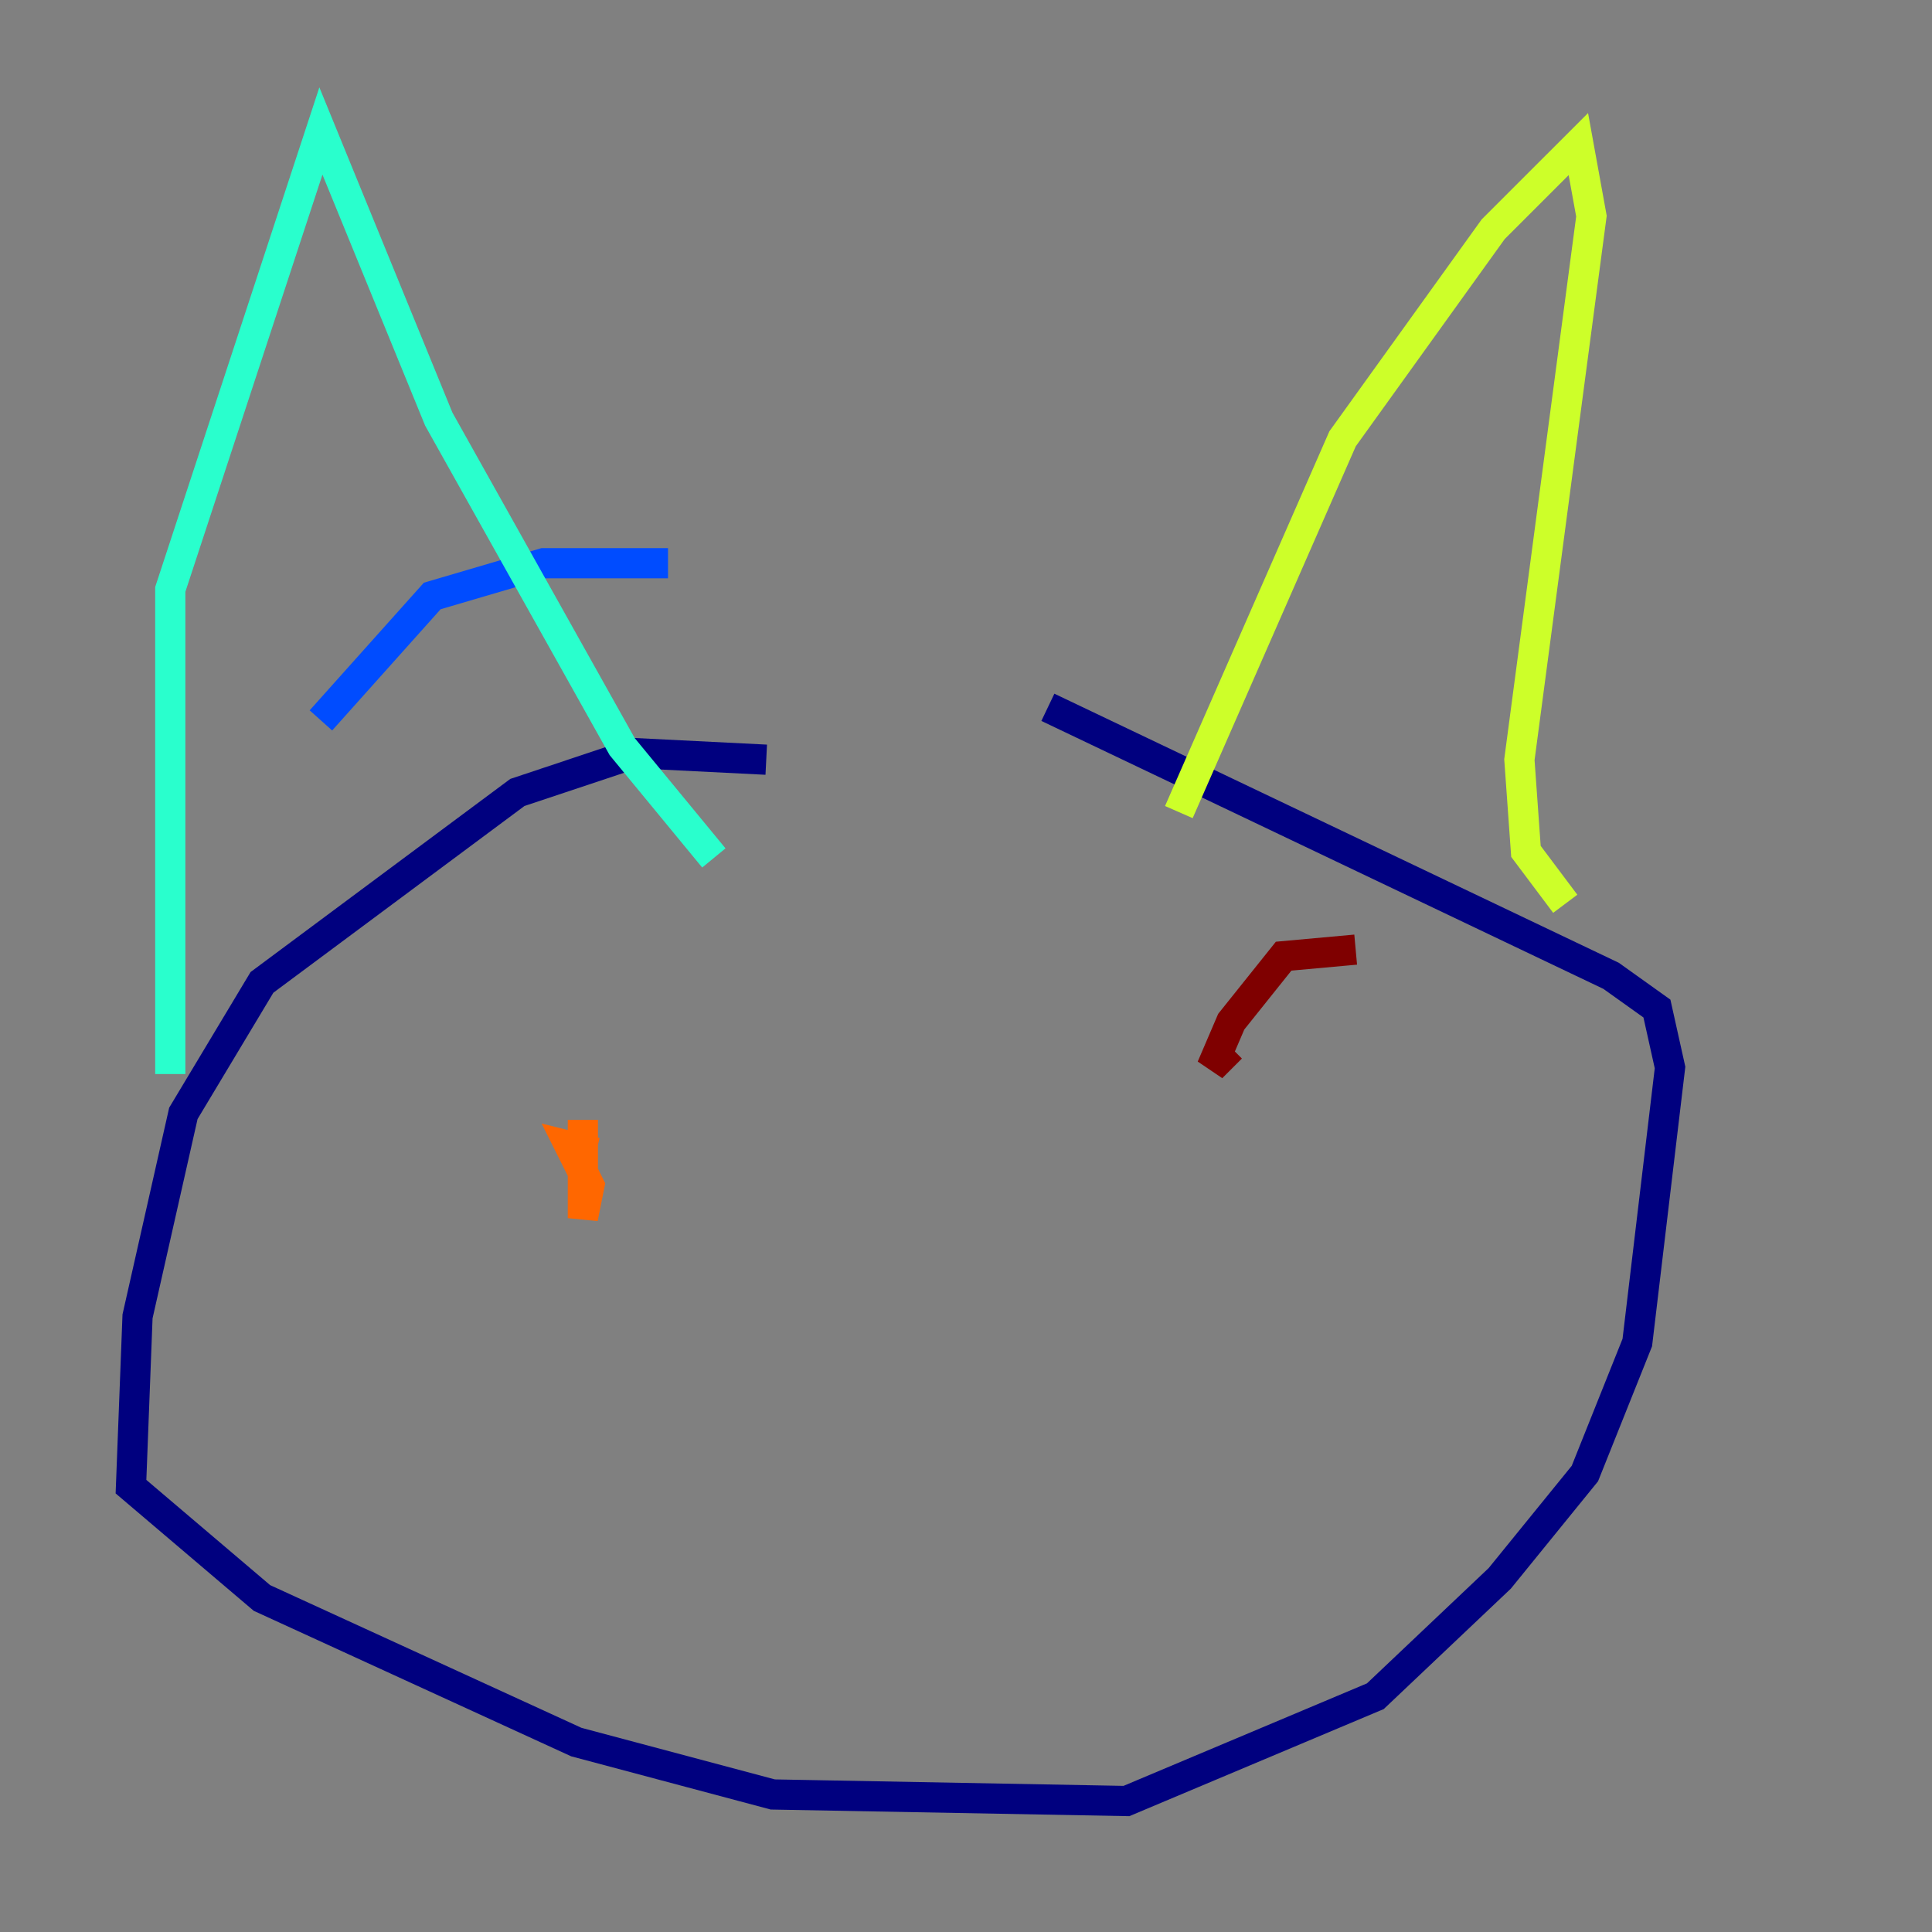 <?xml version="1.0" encoding="utf-8" ?>
<svg baseProfile="tiny" height="128" version="1.2" viewBox="0,0,128,128" width="128" xmlns="http://www.w3.org/2000/svg" xmlns:ev="http://www.w3.org/2001/xml-events" xmlns:xlink="http://www.w3.org/1999/xlink"><rect x="0" y="0" width="128" height="128" fill="#808080" stroke="none"/><defs /><polyline fill="none" points="50.766,50.332 42.088,49.898 34.278,52.502 17.356,65.085 12.149,73.763 9.112,87.214 8.678,98.495 17.356,105.871 38.183,115.417 51.2,118.888 74.63,119.322 91.119,112.38 99.363,104.57 105.003,97.627 108.475,88.949 110.644,70.725 109.776,66.82 106.739,64.651 69.424,46.861" stroke="#00007f" stroke-width="2" /><polyline fill="none" points="44.258,37.315 36.014,37.315 28.637,39.485 21.261,47.729" stroke="#004cff" stroke-width="2" /><polyline fill="none" points="11.281,71.159 11.281,39.051 21.261,8.678 29.071,27.77 41.22,49.464 47.295,56.841" stroke="#29ffcd" stroke-width="2" /><polyline fill="none" points="78.102,53.803 88.949,29.071 98.929,15.186 104.57,9.546 105.437,14.319 100.664,50.332 101.098,56.407 103.702,59.878" stroke="#cdff29" stroke-width="2" /><polyline fill="none" points="38.617,74.197 38.617,80.705 39.051,78.536 37.749,75.932 39.485,76.366" stroke="#ff6700" stroke-width="2" /><polyline fill="none" points="89.817,62.915 85.044,63.349 81.573,67.688 80.271,70.725 81.573,69.424" stroke="#7f0000" stroke-width="2" /></svg>